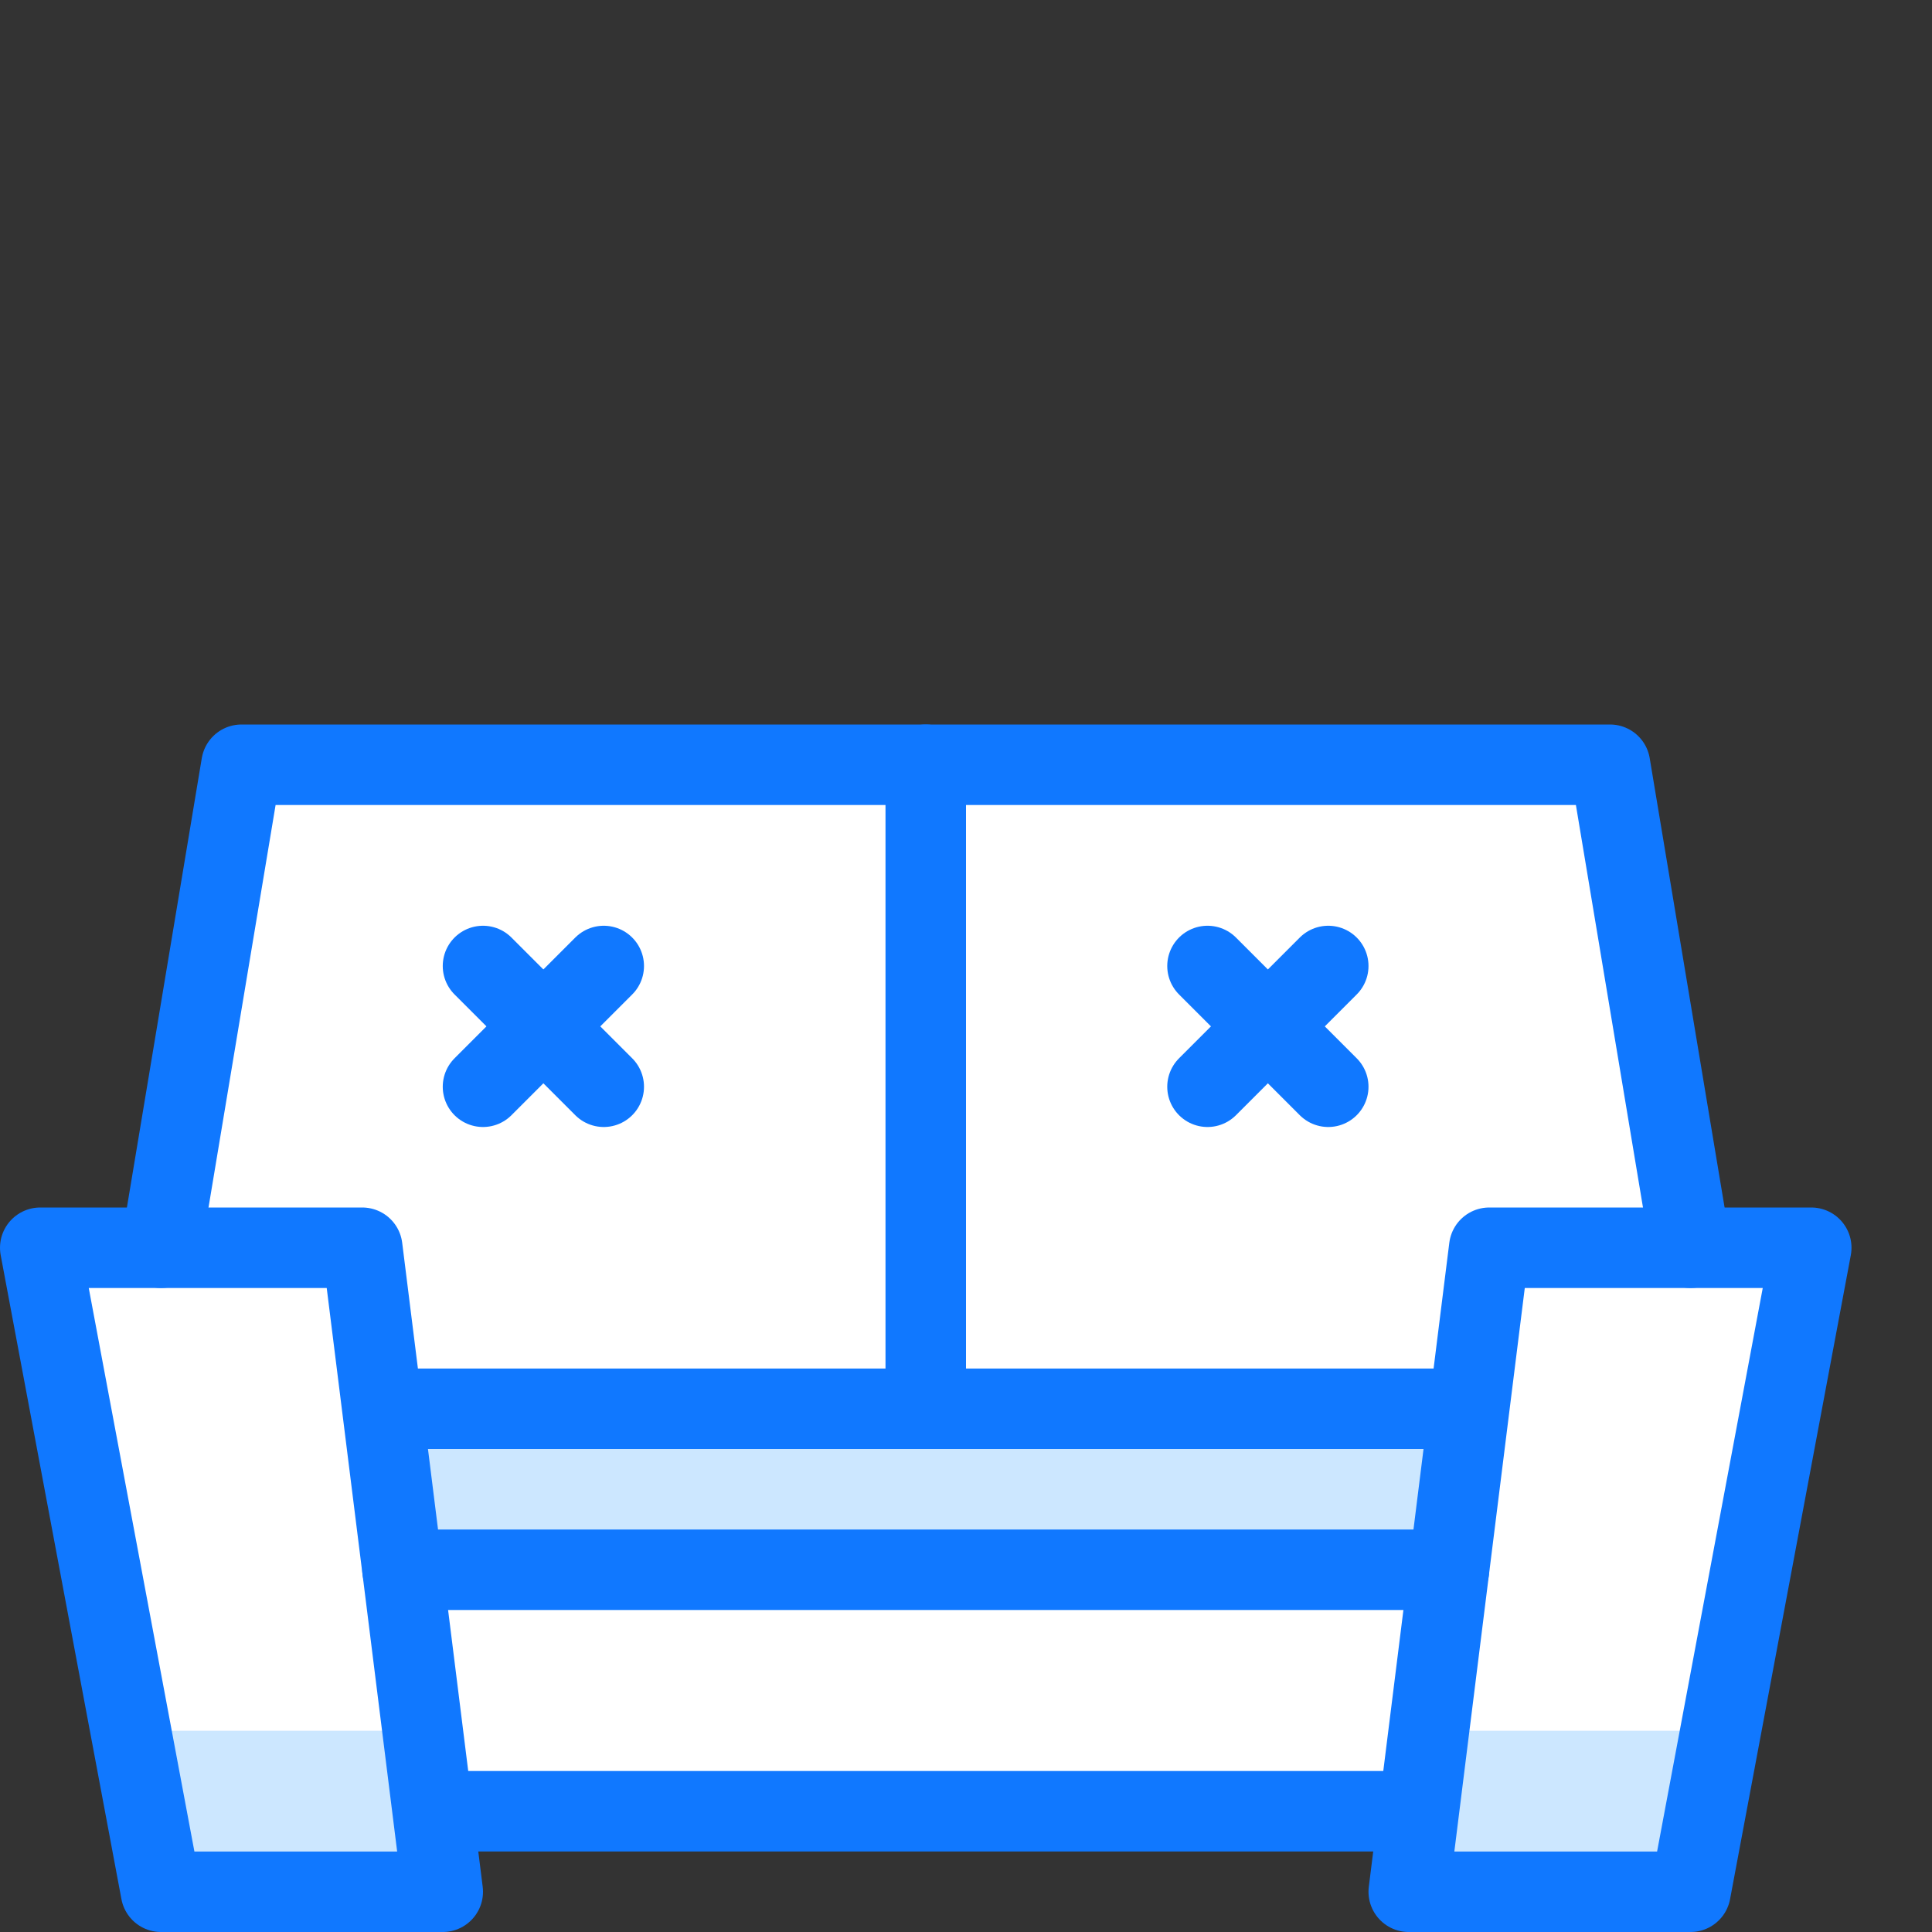 <?xml version="1.0" encoding="utf-8"?>
<!-- Generator: Adobe Illustrator 21.0.2, SVG Export Plug-In . SVG Version: 6.00 Build 0)  -->
<svg version="1.1" xmlns="http://www.w3.org/2000/svg" xmlns:xlink="http://www.w3.org/1999/xlink" x="0px" y="0px"
	 viewBox="0 0 24 24" style="enable-background:new 0 0 24 24;" xml:space="preserve">
<rect x="0" y="0" width="24" height="24" fill="#333333" stroke="none"/>
<style type="text/css">
	.st0{fill:#FFFFFF;}
	.st1{fill:#CCE7FF;}
	.st2{fill:none;stroke:#1078FF;stroke-linecap:round;stroke-linejoin:round;stroke-miterlimit:10;}
	.st3{fill:none;}
</style>
<g id="Duotone">
	<polygon class="st0" points="21,15.5 20,9.5 3,9.5 2,15.5 0.5,15.5 2,23.5 5.5,23.5 5.4,22.5 5.4,22.5 17.6,22.5 17.6,22.5 
		17.5,23.5 21,23.5 22.5,15.5 	"/>
	<polygon class="st1" points="4.8,17.5 5,19.5 18,19.5 18.3,17.5 	"/>
	<polygon class="st1" points="17.8,21.5 17.5,23.5 21,23.5 21.4,21.5 	"/>
	<polygon class="st1" points="1.6,21.5 2,23.5 5.5,23.5 5.3,21.5 	"/>
	<g>
		<polygon class="st2" points="5.5,23.5 2,23.5 0.5,15.5 4.5,15.5 		"/>
		<polygon class="st2" points="21,23.5 17.5,23.5 18.5,15.5 22.5,15.5 		"/>
		<line class="st2" x1="17.6" y1="22.5" x2="5.4" y2="22.5"/>
		<line class="st2" x1="5" y1="19.5" x2="18" y2="19.5"/>
		<polyline class="st2" points="21,15.5 20,9.5 3,9.5 2,15.5 		"/>
		<line class="st2" x1="4.8" y1="17.5" x2="18.2" y2="17.5"/>
		<line class="st2" x1="6" y1="13.5" x2="7.5" y2="12"/>
		<line class="st2" x1="6" y1="12" x2="7.5" y2="13.5"/>
		<line class="st2" x1="15" y1="13.5" x2="16.5" y2="12"/>
		<line class="st2" x1="15" y1="12" x2="16.5" y2="13.5"/>
		<line class="st2" x1="11.5" y1="9.5" x2="11.5" y2="17.5"/>
	</g>
</g>
<g id="Frames-24px">
	<rect class="st3" width="24" height="24"/>
</g>
</svg>
